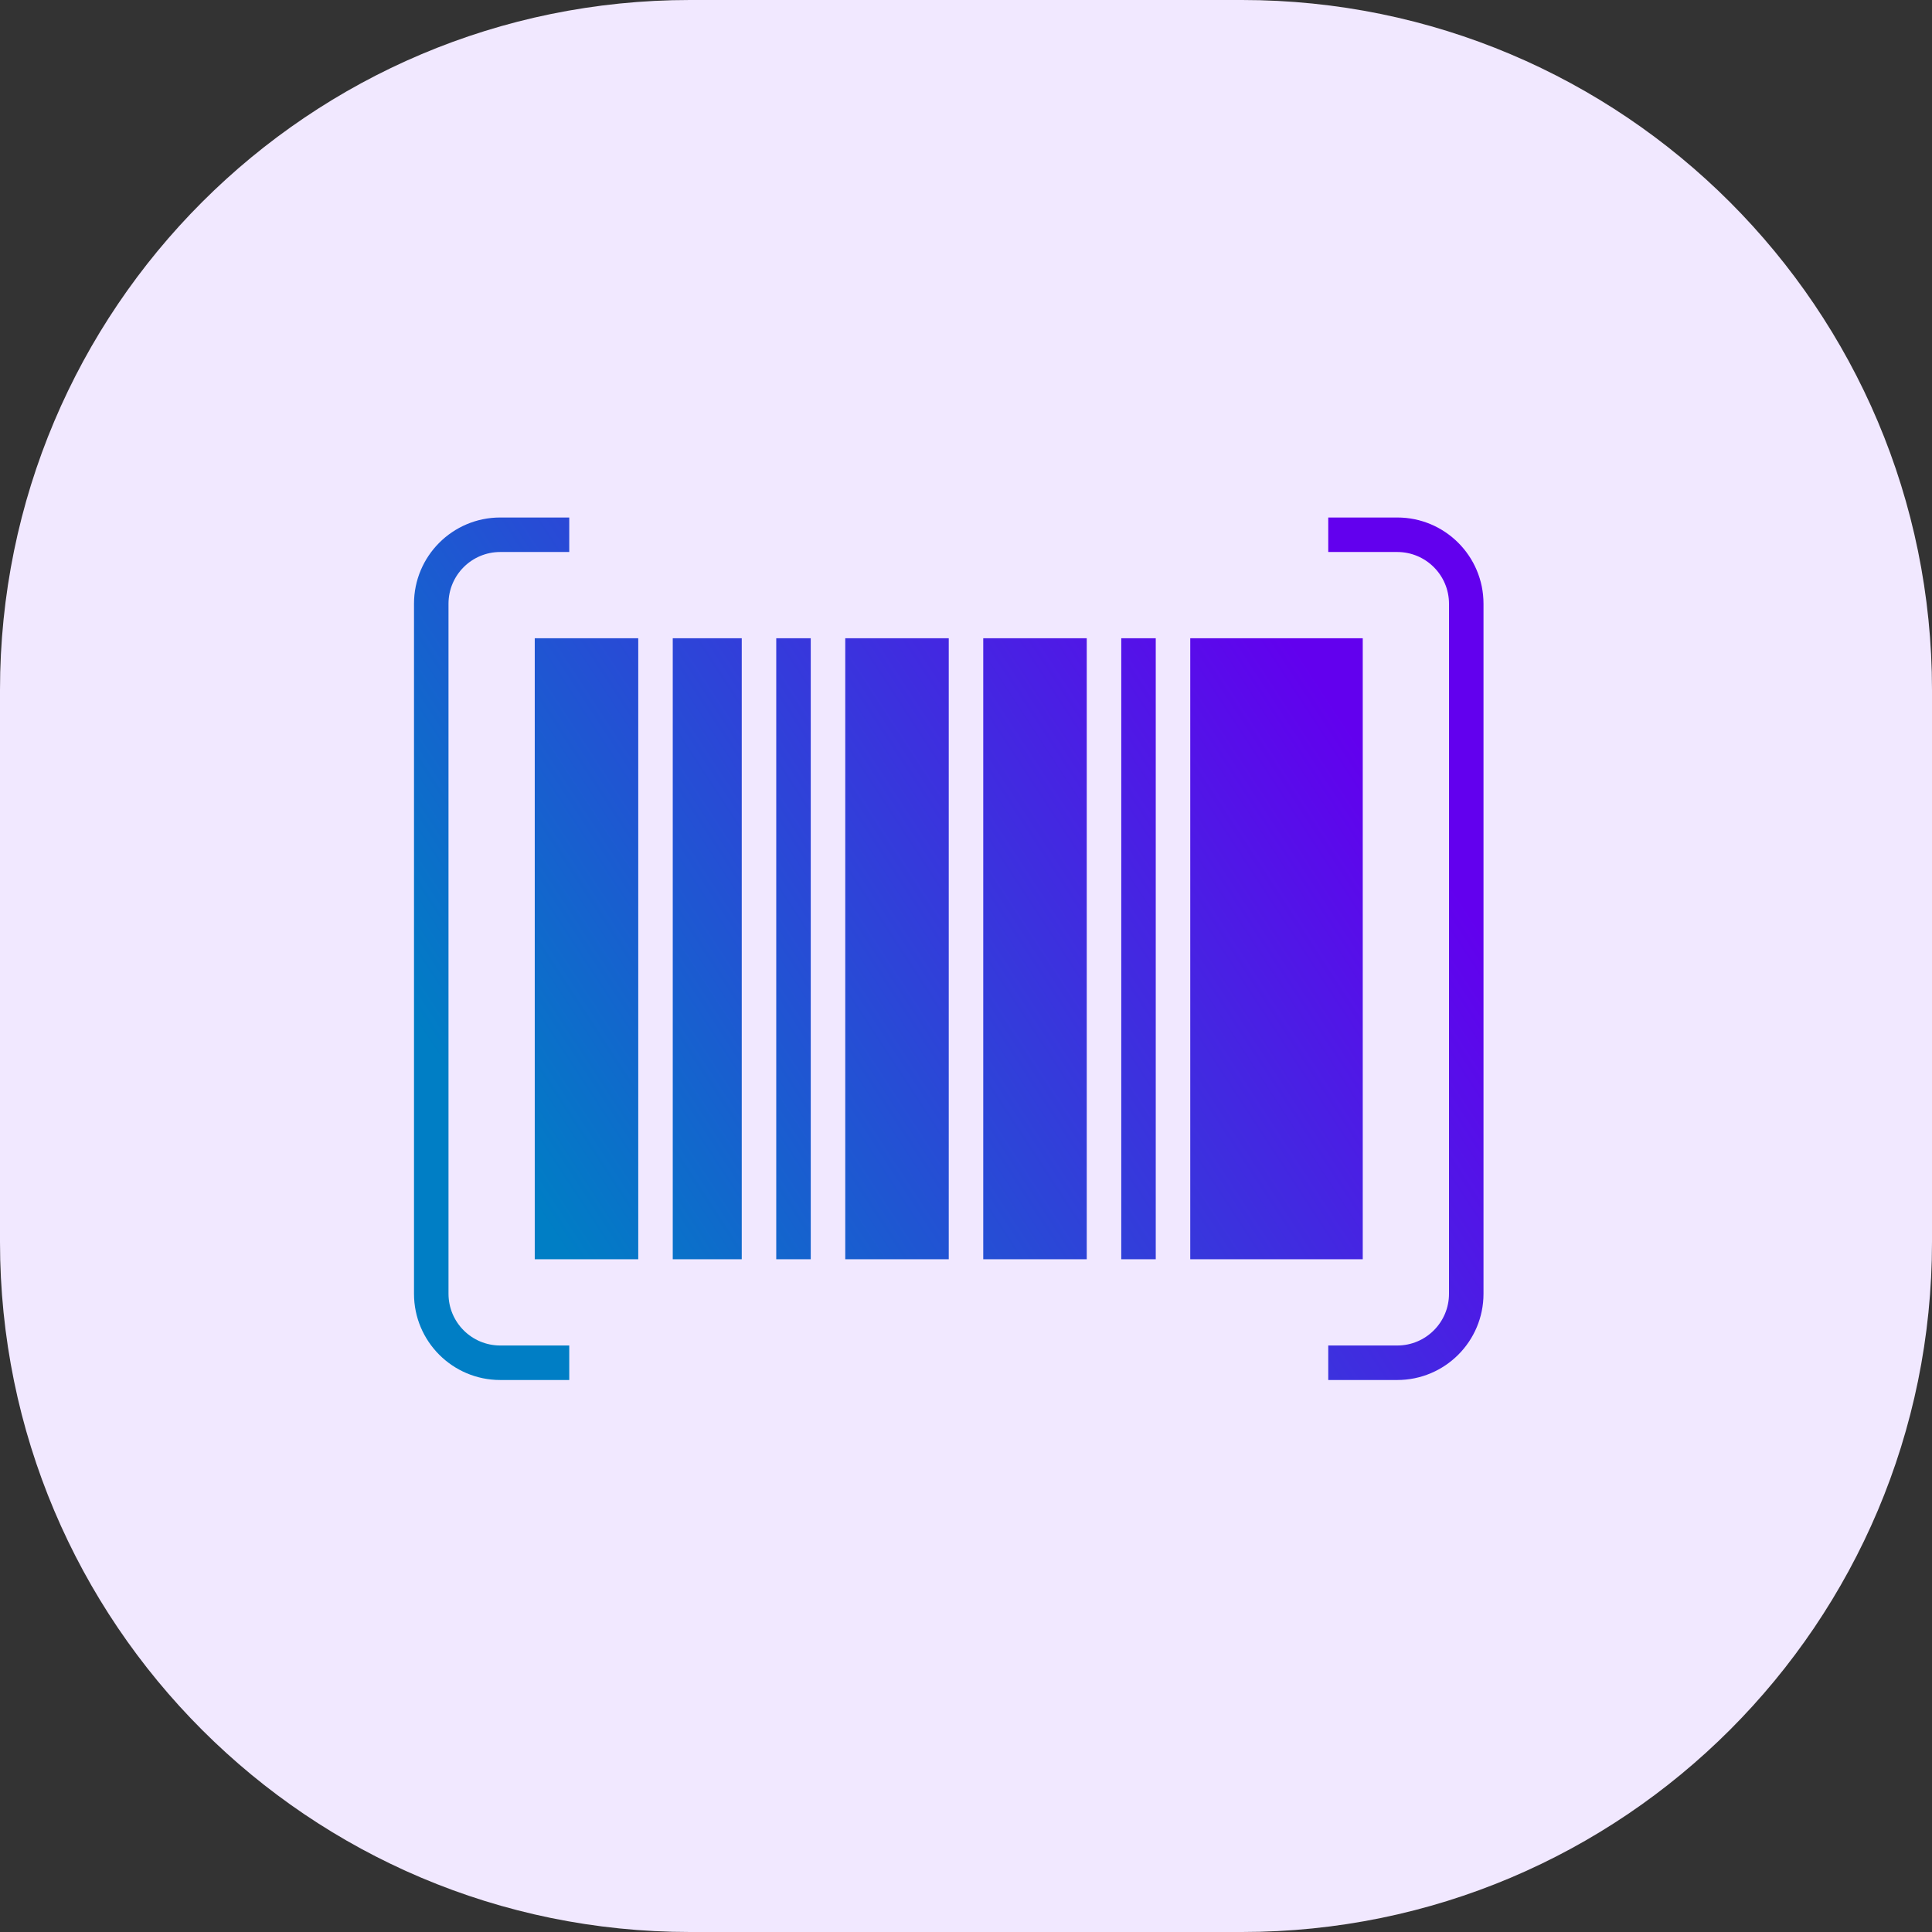 <svg width="56" height="56" viewBox="0 0 56 56" fill="none" xmlns="http://www.w3.org/2000/svg">
<rect x="0" y="0" width="56" height="56" fill="#333333" stroke="none"/>
<path d="M36 0H20C8.954 0 0 8.954 0 20V36C0 47.046 8.954 56 20 56H36C47.046 56 56 47.046 56 36V20C56 8.954 47.046 0 36 0Z" fill="#F1E8FF"/>
<path d="M18.5 18.5H15.5V36.5H18.5V18.5Z" fill="url(#paint0_linear_3073_817)"/>
<path d="M27.5 18.5H24.5V36.5H27.5V18.5Z" fill="url(#paint1_linear_3073_817)"/>
<path d="M31.5 18.5H28.5V36.5H31.5V18.5Z" fill="url(#paint2_linear_3073_817)"/>
<path d="M33.5 18.5H32.5V36.5H33.5V18.5Z" fill="url(#paint3_linear_3073_817)"/>
<path d="M39.5 18.5H34.5V36.5H39.5V18.5Z" fill="url(#paint4_linear_3073_817)"/>
<path d="M21.5 18.5H19.5V36.5H21.5V18.5Z" fill="url(#paint5_linear_3073_817)"/>
<path d="M23.5 18.5H22.5V36.5H23.5V18.5Z" fill="url(#paint6_linear_3073_817)"/>
<path fill-rule="evenodd" clip-rule="evenodd" d="M12 17.5C12 16.119 13.119 15 14.5 15H16.5V16H14.5C13.672 16 13 16.672 13 17.5V37.5C13 38.328 13.672 39 14.5 39H16.5V40H14.5C13.119 40 12 38.881 12 37.5V17.5Z" fill="url(#paint7_linear_3073_817)"/>
<path fill-rule="evenodd" clip-rule="evenodd" d="M43 17.5C43 16.119 41.881 15 40.5 15H38.5V16H40.5C41.328 16 42 16.672 42 17.5V37.5C42 38.328 41.328 39 40.5 39H38.5V40H40.5C41.881 40 43 38.881 43 37.5V17.5Z" fill="url(#paint8_linear_3073_817)"/>
<defs>
<linearGradient id="paint0_linear_3073_817" x1="35.129" y1="15" x2="12.226" y2="29.976" gradientUnits="userSpaceOnUse">
<stop stop-color="#6200EE"/>
<stop offset="1" stop-color="#007EC5"/>
</linearGradient>
<linearGradient id="paint1_linear_3073_817" x1="35.129" y1="15" x2="12.226" y2="29.976" gradientUnits="userSpaceOnUse">
<stop stop-color="#6200EE"/>
<stop offset="1" stop-color="#007EC5"/>
</linearGradient>
<linearGradient id="paint2_linear_3073_817" x1="35.129" y1="15" x2="12.226" y2="29.976" gradientUnits="userSpaceOnUse">
<stop stop-color="#6200EE"/>
<stop offset="1" stop-color="#007EC5"/>
</linearGradient>
<linearGradient id="paint3_linear_3073_817" x1="35.129" y1="15" x2="12.226" y2="29.976" gradientUnits="userSpaceOnUse">
<stop stop-color="#6200EE"/>
<stop offset="1" stop-color="#007EC5"/>
</linearGradient>
<linearGradient id="paint4_linear_3073_817" x1="35.129" y1="15" x2="12.226" y2="29.976" gradientUnits="userSpaceOnUse">
<stop stop-color="#6200EE"/>
<stop offset="1" stop-color="#007EC5"/>
</linearGradient>
<linearGradient id="paint5_linear_3073_817" x1="35.129" y1="15" x2="12.226" y2="29.976" gradientUnits="userSpaceOnUse">
<stop stop-color="#6200EE"/>
<stop offset="1" stop-color="#007EC5"/>
</linearGradient>
<linearGradient id="paint6_linear_3073_817" x1="35.129" y1="15" x2="12.226" y2="29.976" gradientUnits="userSpaceOnUse">
<stop stop-color="#6200EE"/>
<stop offset="1" stop-color="#007EC5"/>
</linearGradient>
<linearGradient id="paint7_linear_3073_817" x1="35.129" y1="15" x2="12.226" y2="29.976" gradientUnits="userSpaceOnUse">
<stop stop-color="#6200EE"/>
<stop offset="1" stop-color="#007EC5"/>
</linearGradient>
<linearGradient id="paint8_linear_3073_817" x1="35.129" y1="15" x2="12.226" y2="29.976" gradientUnits="userSpaceOnUse">
<stop stop-color="#6200EE"/>
<stop offset="1" stop-color="#007EC5"/>
</linearGradient>
</defs>
</svg>
